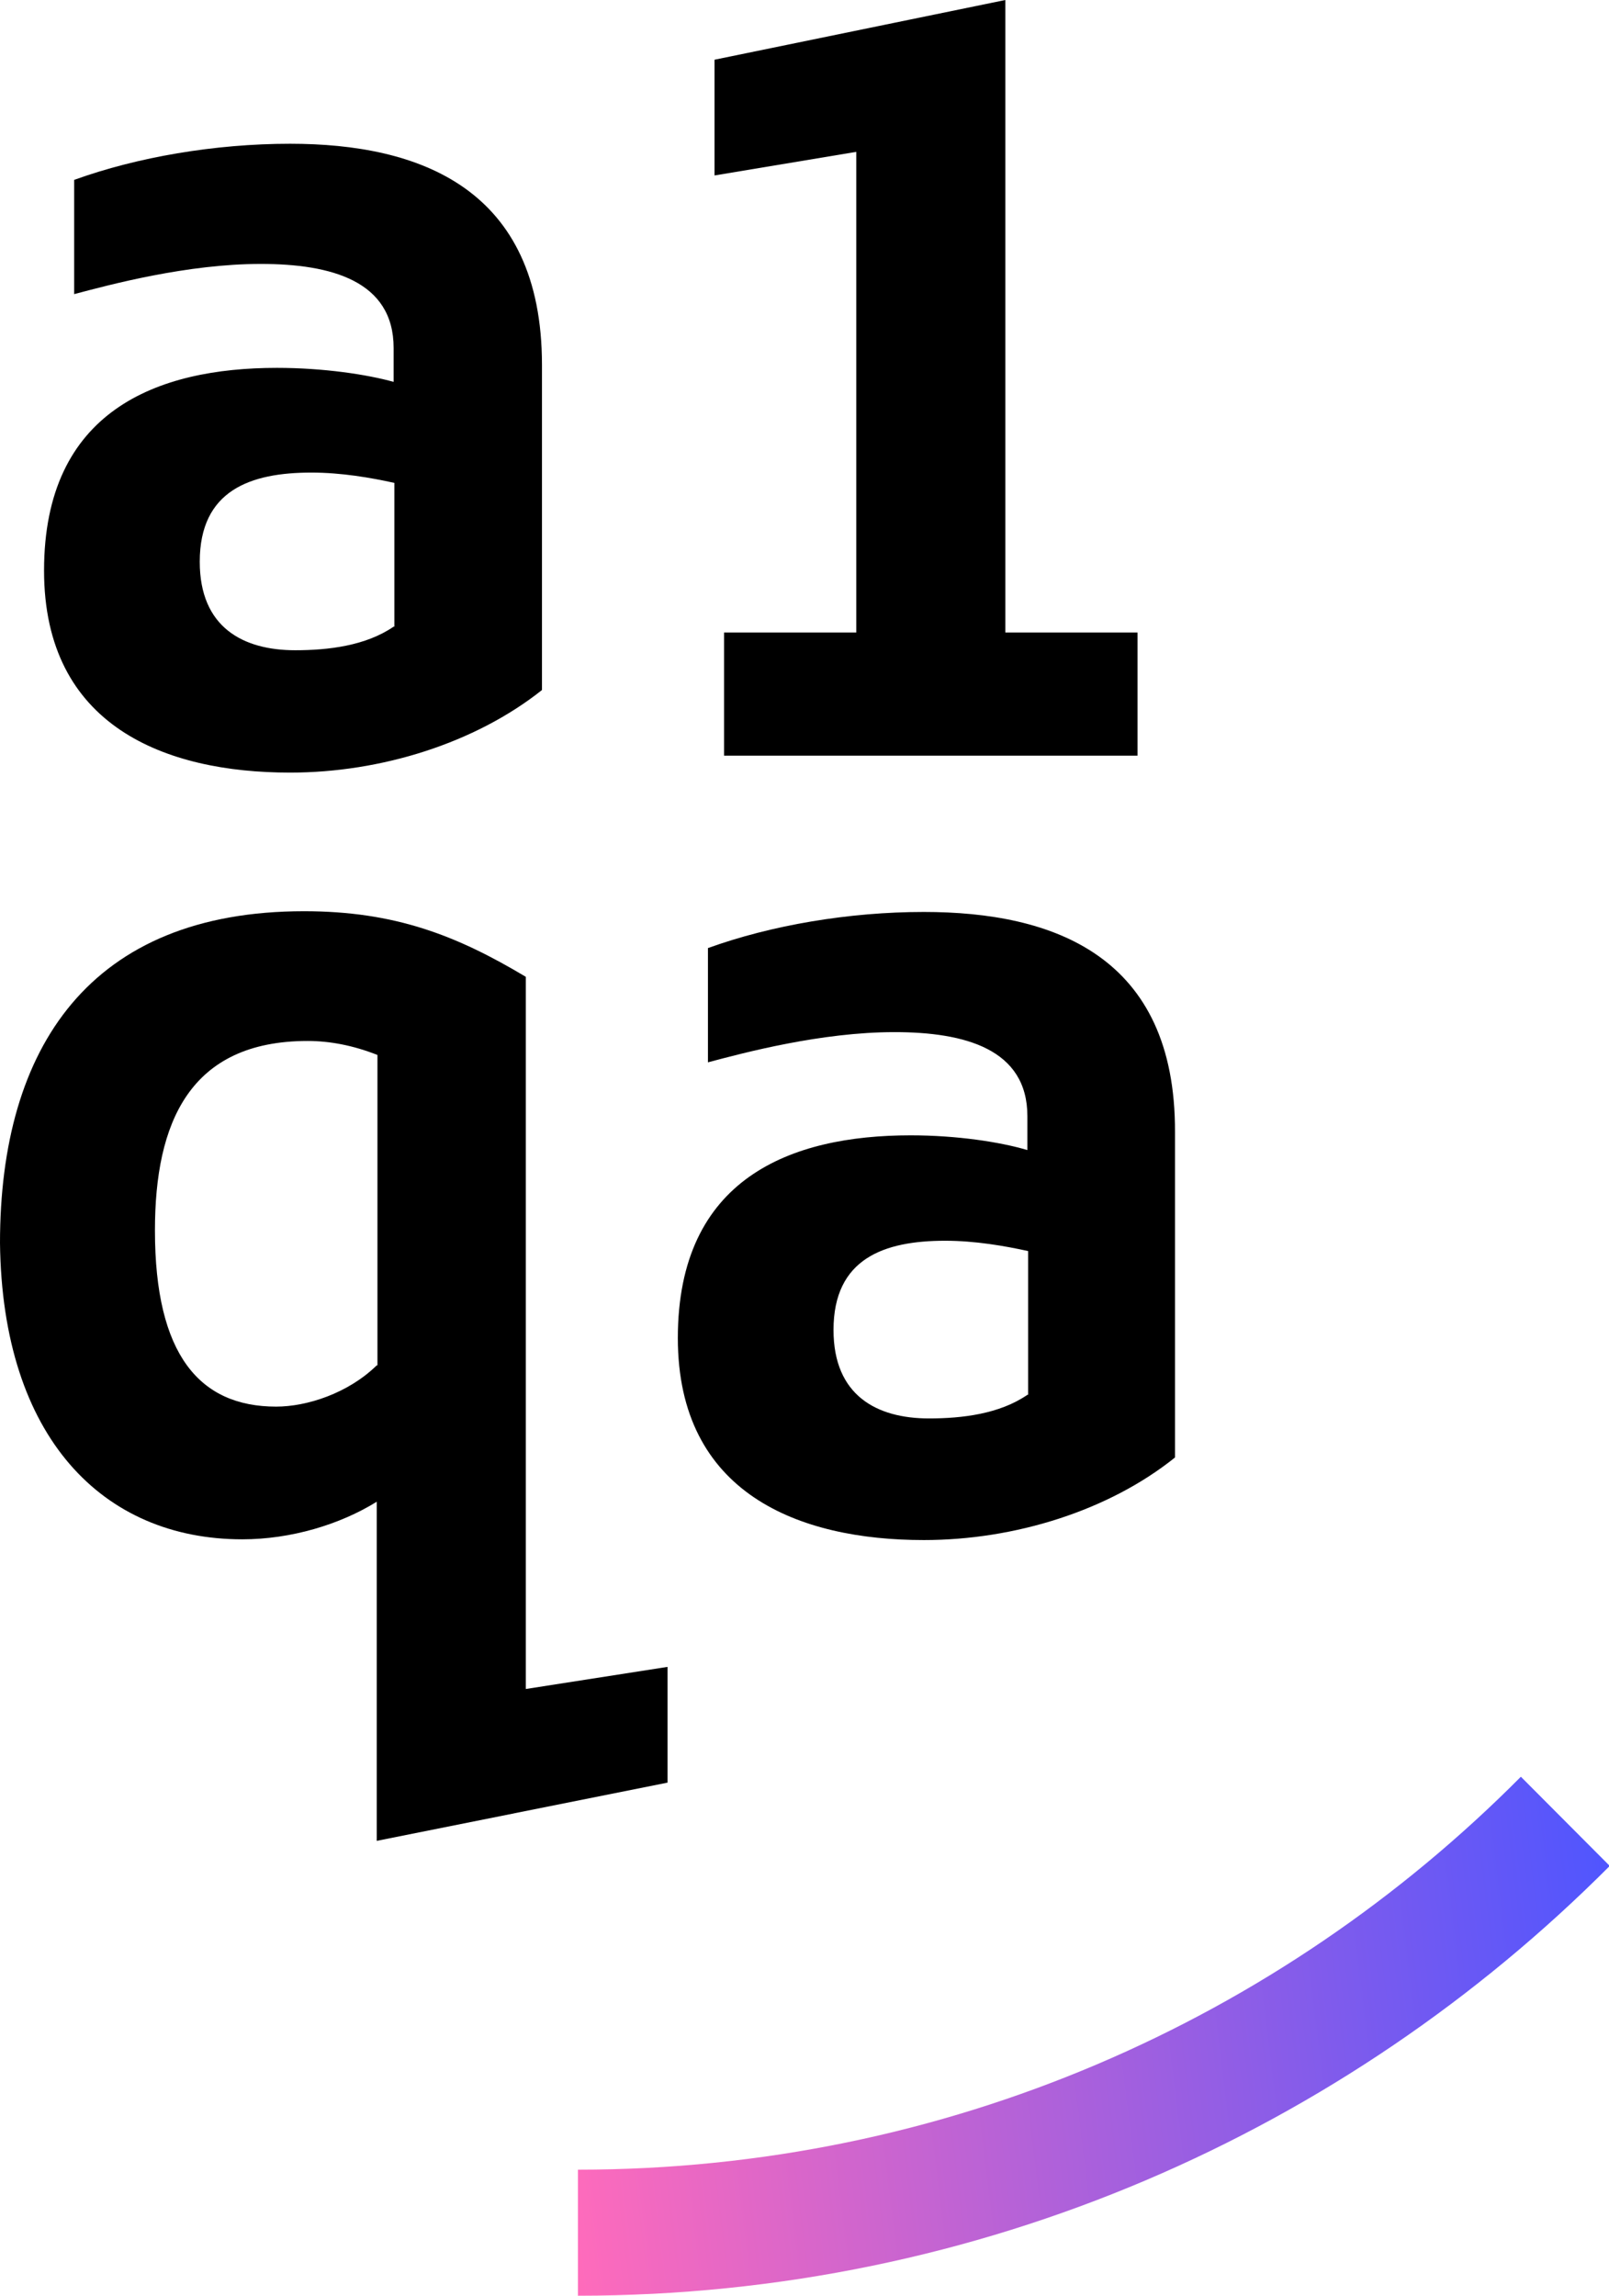 <svg class="logo__svg" width="61" height="100%" viewBox="0 0 61 87" fill="none" xmlns="http://www.w3.org/2000/svg"><g clip-path="url(#clip0)"><path d="M21.911 82.223V87C37.168 87 51.005 80.77 61.028 70.712L57.659 67.332C48.499 76.551 35.859 82.223 21.911 82.223Z" fill="url(#paint0_linear)"></path><path d="M35.024 34.56C32.184 34.56 29.233 35.063 26.839 35.929V40.259C28.203 39.896 31.127 39.114 33.911 39.114C36.583 39.114 38.95 39.756 38.95 42.299V43.584C37.92 43.277 36.277 43.025 34.523 43.025C29.985 43.025 25.698 44.646 25.698 50.708C25.698 56.603 30.291 58.363 35.024 58.363C38.477 58.363 42.04 57.246 44.546 55.234V42.913C44.574 36.208 39.924 34.56 35.024 34.56ZM38.95 52.859C37.892 53.586 36.472 53.754 35.219 53.754C33.242 53.754 31.6 52.887 31.6 50.401C31.6 47.691 33.521 47.02 35.832 47.02C36.973 47.02 38.087 47.216 38.978 47.411V52.859H38.95Z" fill="black"></path><path d="M32.463 23.971H27.451V28.637H43.126V23.971H38.114V0L27.089 2.263V6.649L32.463 5.755V23.971Z" fill="black"></path><path d="M10.496 13.941C5.958 13.941 1.67 15.562 1.67 21.624C1.67 27.519 6.264 29.279 10.997 29.279C14.45 29.279 18.013 28.162 20.547 26.15V13.829C20.547 7.124 15.897 5.448 10.997 5.448C8.157 5.448 5.206 5.951 2.812 6.817V11.147C4.176 10.784 7.099 10.002 9.884 10.002C12.556 10.002 14.923 10.645 14.923 13.187V14.472C13.921 14.193 12.278 13.941 10.496 13.941ZM14.923 23.748C13.865 24.474 12.445 24.642 11.192 24.642C9.215 24.642 7.573 23.776 7.573 21.289C7.573 18.579 9.494 17.909 11.805 17.909C12.946 17.909 14.06 18.104 14.951 18.3V23.748H14.923Z" fill="black"></path><path d="M19.934 37.018C17.317 35.454 14.979 34.532 11.526 34.532C3.424 34.532 0 39.672 0 47.104C0.084 54.48 3.898 58.335 9.188 58.335C11.025 58.335 12.89 57.776 14.283 56.91V69.762L25.308 67.555V63.169L19.934 64.007V37.018V37.018ZM14.283 51.742C13.197 52.803 11.638 53.306 10.468 53.306C7.573 53.306 5.874 51.351 5.874 46.629C5.874 42.55 7.183 39.449 11.665 39.449C12.501 39.449 13.392 39.617 14.31 39.98V51.742H14.283Z" fill="black"></path></g><defs><linearGradient id="paint0_linear" x1="21.911" y1="87" x2="62.83" y2="81.958" gradientUnits="userSpaceOnUse"><stop stop-color="#FF6BBB"></stop><stop offset="1" stop-color="#4E55FF"></stop></linearGradient><clipPath id="clip0"><rect width="61" height="87" fill="white"></rect></clipPath></defs></svg>